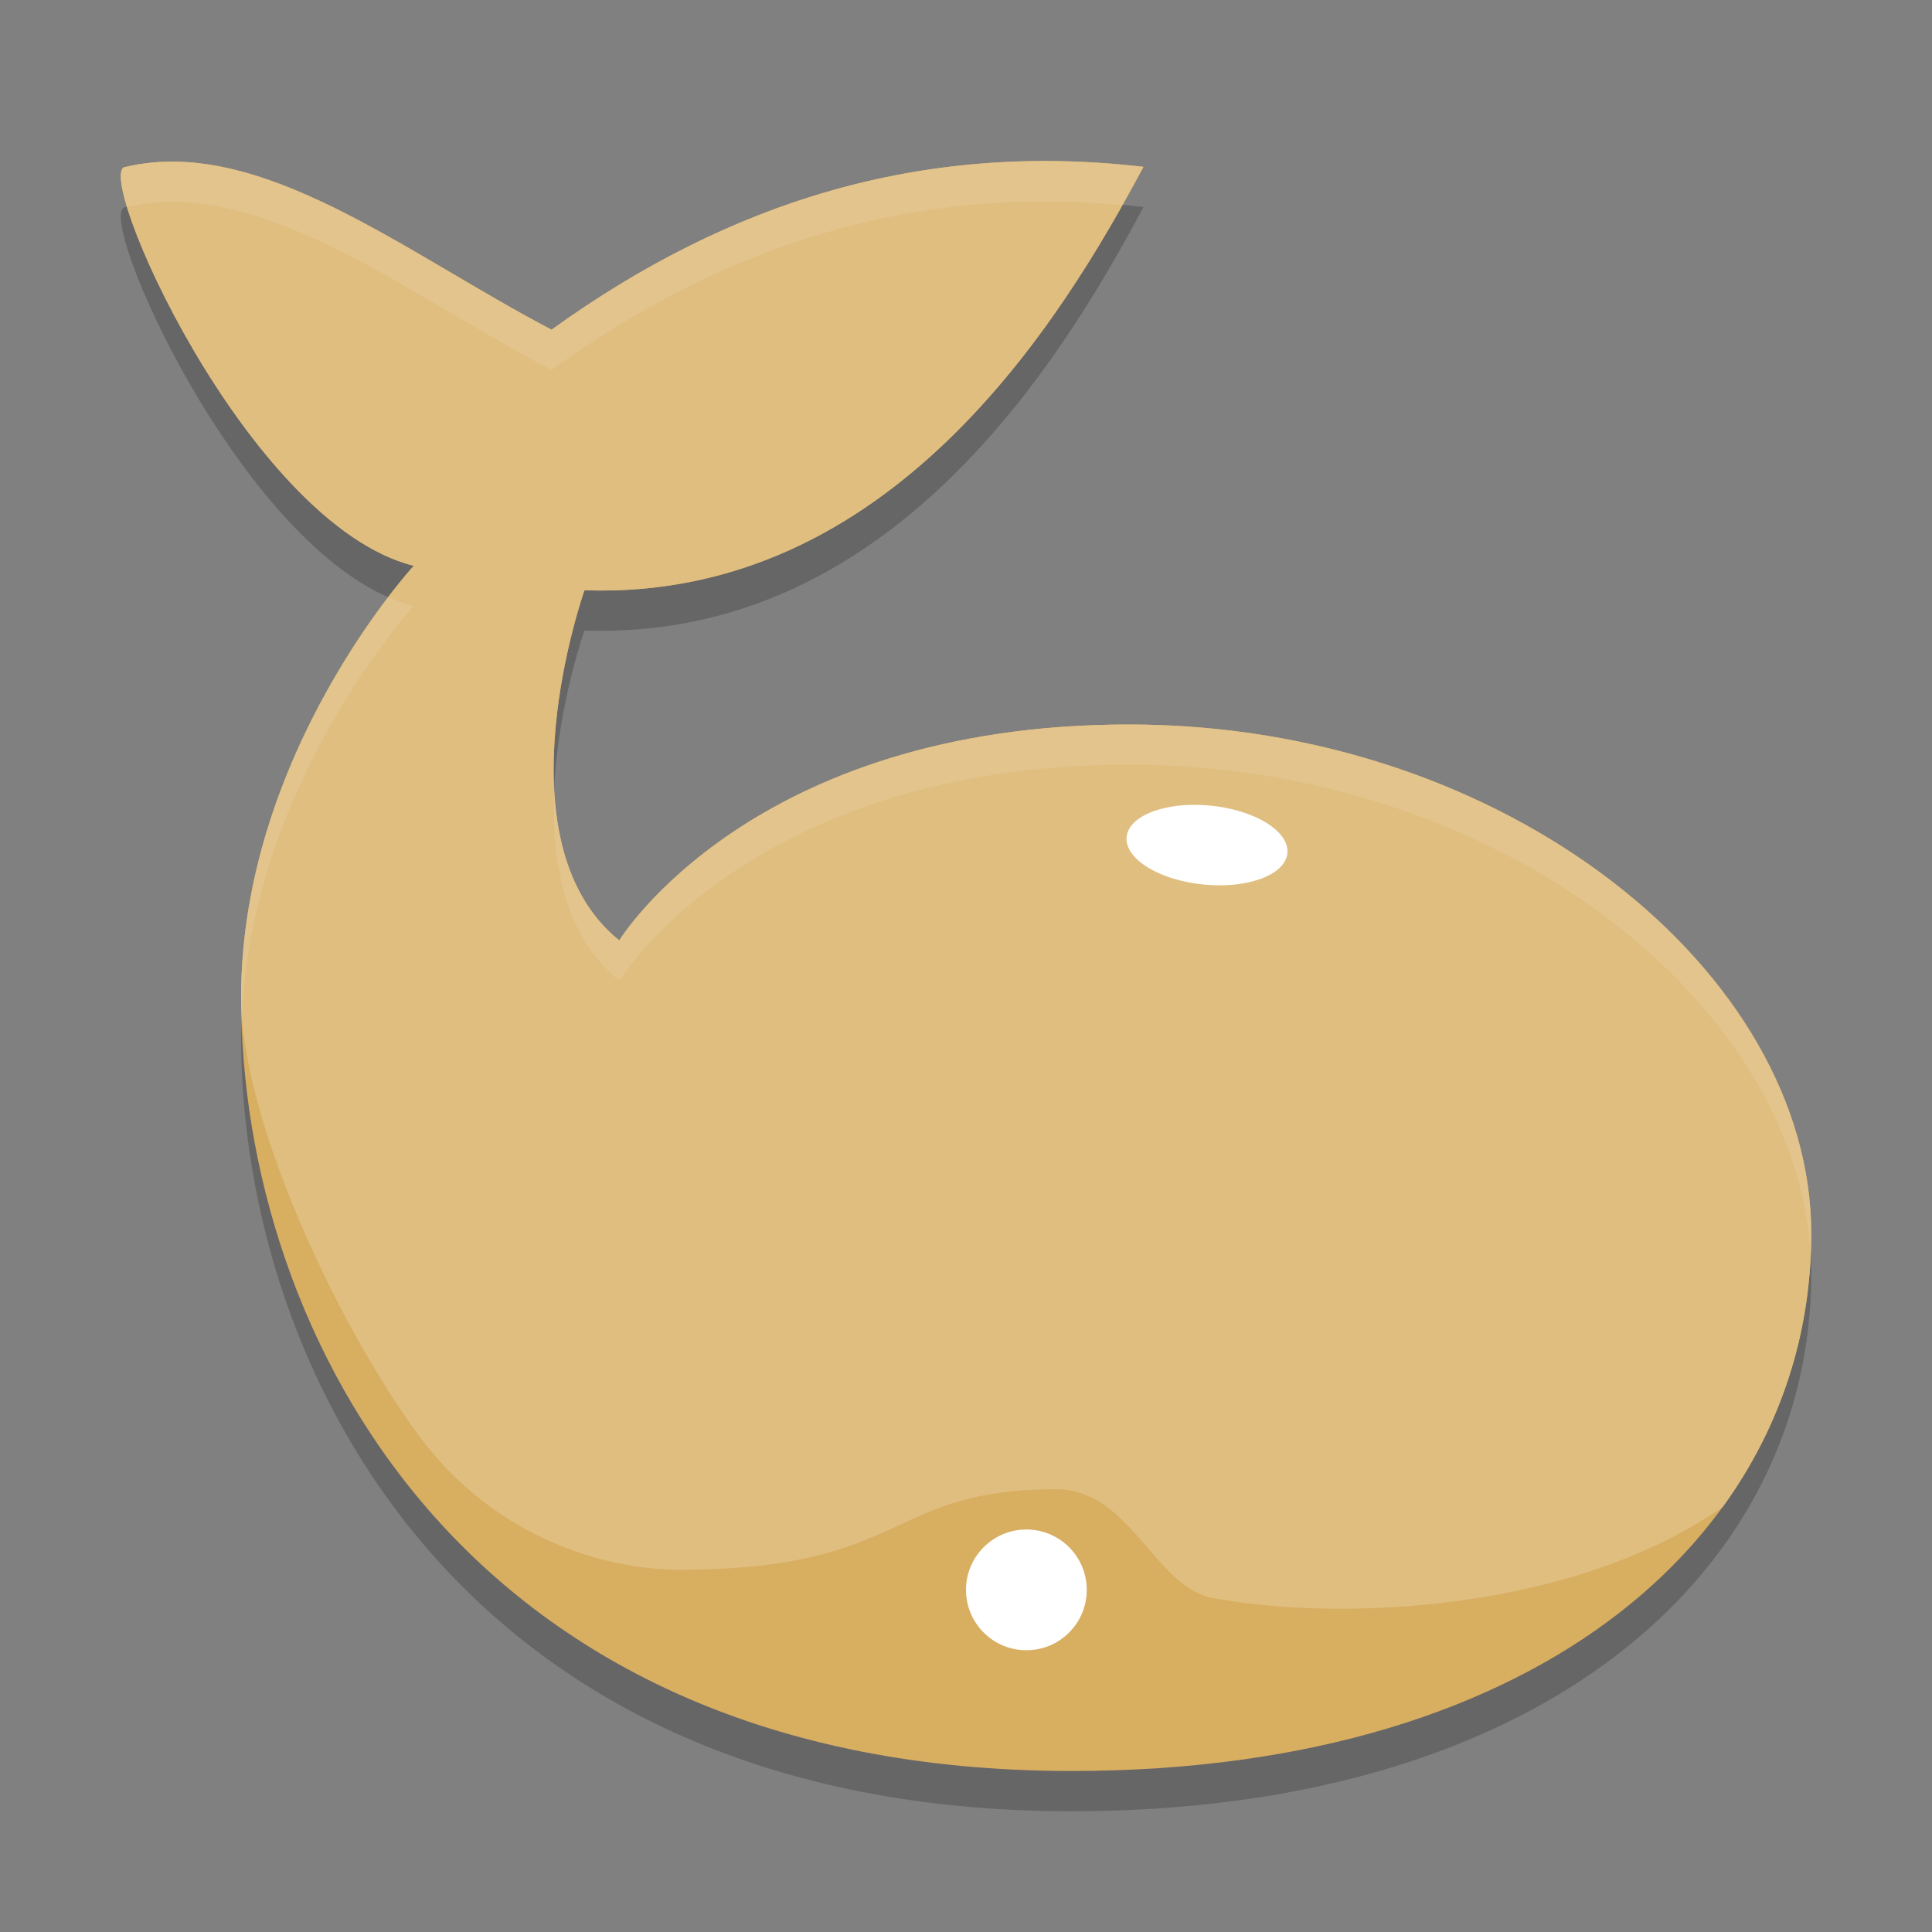 <?xml version="1.0" encoding="UTF-8" standalone="no"?>
<svg
   xmlns:dc="http://purl.org/dc/elements/1.1/"
   xmlns:cc="http://creativecommons.org/ns#"
   xmlns:rdf="http://www.w3.org/1999/02/22-rdf-syntax-ns#"
   xmlns:svg="http://www.w3.org/2000/svg"
   xmlns="http://www.w3.org/2000/svg"
   xmlns:sodipodi="http://sodipodi.sourceforge.net/DTD/sodipodi-0.dtd"
   xmlns:inkscape="http://www.inkscape.org/namespaces/inkscape"
   width="48"
   height="48"
   version="1.1"
   id="svg14"
   sodipodi:docname="com.github.sdv43.whaler.svg"
   inkscape:version="0.92.5 (2060ec1f9f, 2020-04-08)">
  <rect width="100%" height="100%" fill="#808080" stroke="none"/>
  <defs
     id="defs18" />
  <sodipodi:namedview
     pagecolor="#ffffff"
     bordercolor="#debc7c"
     borderopacity="1"
     objecttolerance="10"
     gridtolerance="10"
     guidetolerance="10"
     inkscape:pageopacity="0"
     inkscape:pageshadow="2"
     inkscape:window-width="783"
     inkscape:window-height="480"
     id="namedview16"
     showgrid="false"
     inkscape:zoom="4.9166667"
     inkscape:cx="33.152543"
     inkscape:cy="24"
     inkscape:window-x="0"
     inkscape:window-y="28"
     inkscape:window-maximized="0"
     inkscape:current-layer="svg14" />
  <path
     style="opacity:0.2"
     d="M 28.048,19 C 18.653,19 15.385,24.364 15.385,24.364 12.316,21.883 14.521,15.665 14.521,15.665 22.114,15.926 26.36,8.986 28.409,5.145 22.894,4.502 18.09,6.027 13.704,9.191 10.101,7.309 6.469,4.361 3.131,5.145 2.231,5.114 6.118,14.009 10.279,15.058 c 0,0 -4.289,4.653 -4.289,10.722 C 5.99,34.082 11.505,45 26.618,45 38.464,45 45,38.931 45,31.647 45,25.174 37.443,19 28.048,19 Z"
     id="path2" />
  <path
     style="fill:#d8ae61;fill-opacity:1"
     d="M 28.048,18 C 18.653,18 15.385,23.364 15.385,23.364 12.316,20.883 14.521,14.665 14.521,14.665 22.114,14.926 26.36,7.986 28.409,4.145 22.894,3.502 18.09,5.027 13.704,8.191 10.101,6.309 6.469,3.361 3.131,4.145 2.231,4.114 6.118,13.009 10.279,14.058 c 0,0 -4.289,4.653 -4.289,10.722 C 5.99,33.082 11.505,44 26.618,44 38.464,44 45,37.931 45,30.647 45,24.174 37.443,18 28.048,18 Z"
     id="path4" />
  <path
     style="opacity:1;fill:#dfbe80;fill-opacity:1"
     d="M 28.048,18 C 18.653,18 15.385,23.364 15.385,23.364 12.316,20.883 14.521,14.665 14.521,14.665 22.114,14.926 26.36,7.986 28.409,4.145 22.894,3.502 18.09,5.027 13.704,8.191 10.101,6.309 6.469,3.361 3.131,4.145 2.231,4.114 6.118,13.009 10.279,14.058 c 0,0 -4.289,4.653 -4.289,10.722 0,2.963 2.293,7.948 4.336,10.78 C 12.368,38.393 15.309,39 16.862,39 c 5.719,0 5.127,-2 9.382,-2 1.838,0 2.451,2.437 3.881,2.702 3.268,0.607 9,0.309 12.676,-2.263 C 44.251,35.44 45,33.113 45,30.647 45,24.174 37.443,18 28.048,18 Z"
     id="path6" />
  <circle
     style="fill:#ffffff;fill-opacity:1"
     cx="25.5"
     cy="39.5"
     r="1.5"
     id="circle8" />
  <ellipse
     style="fill:#ffffff;fill-opacity:1"
     cx="31.569"
     cy="18.019"
     rx="2.008"
     ry=".984"
     transform="matrix(0.995,0.096,-0.079,0.997,0,0)"
     id="ellipse10" />
  <path
     style="fill:#ffffff;opacity:0.1"
     d="M 26.373 4.004 C 21.699 3.908 17.541 5.423 13.703 8.191 C 10.101 6.31 6.469 3.361 3.131 4.145 C 2.944 4.138 2.974 4.529 3.158 5.141 C 6.489 4.379 10.11 7.315 13.703 9.191 C 17.948 6.129 22.586 4.608 27.879 5.096 C 28.06 4.773 28.253 4.436 28.408 4.145 C 27.719 4.064 27.041 4.018 26.373 4.004 z M 9.646 14.834 C 8.457 16.391 5.99 20.171 5.99 24.781 C 5.99 25.008 5.996 25.237 6.004 25.467 C 6.149 19.554 10.279 15.059 10.279 15.059 C 10.067 15.005 9.857 14.926 9.646 14.834 z M 28.049 18 C 18.654 18 15.385 23.365 15.385 23.365 C 14.257 22.454 13.846 21.036 13.771 19.609 C 13.691 21.344 13.992 23.239 15.385 24.365 C 15.385 24.365 18.654 19 28.049 19 C 37.227 19 44.647 24.891 44.984 31.199 C 44.993 31.016 45 30.832 45 30.646 C 45 24.173 37.444 18 28.049 18 z"
     id="path12" />
</svg>

